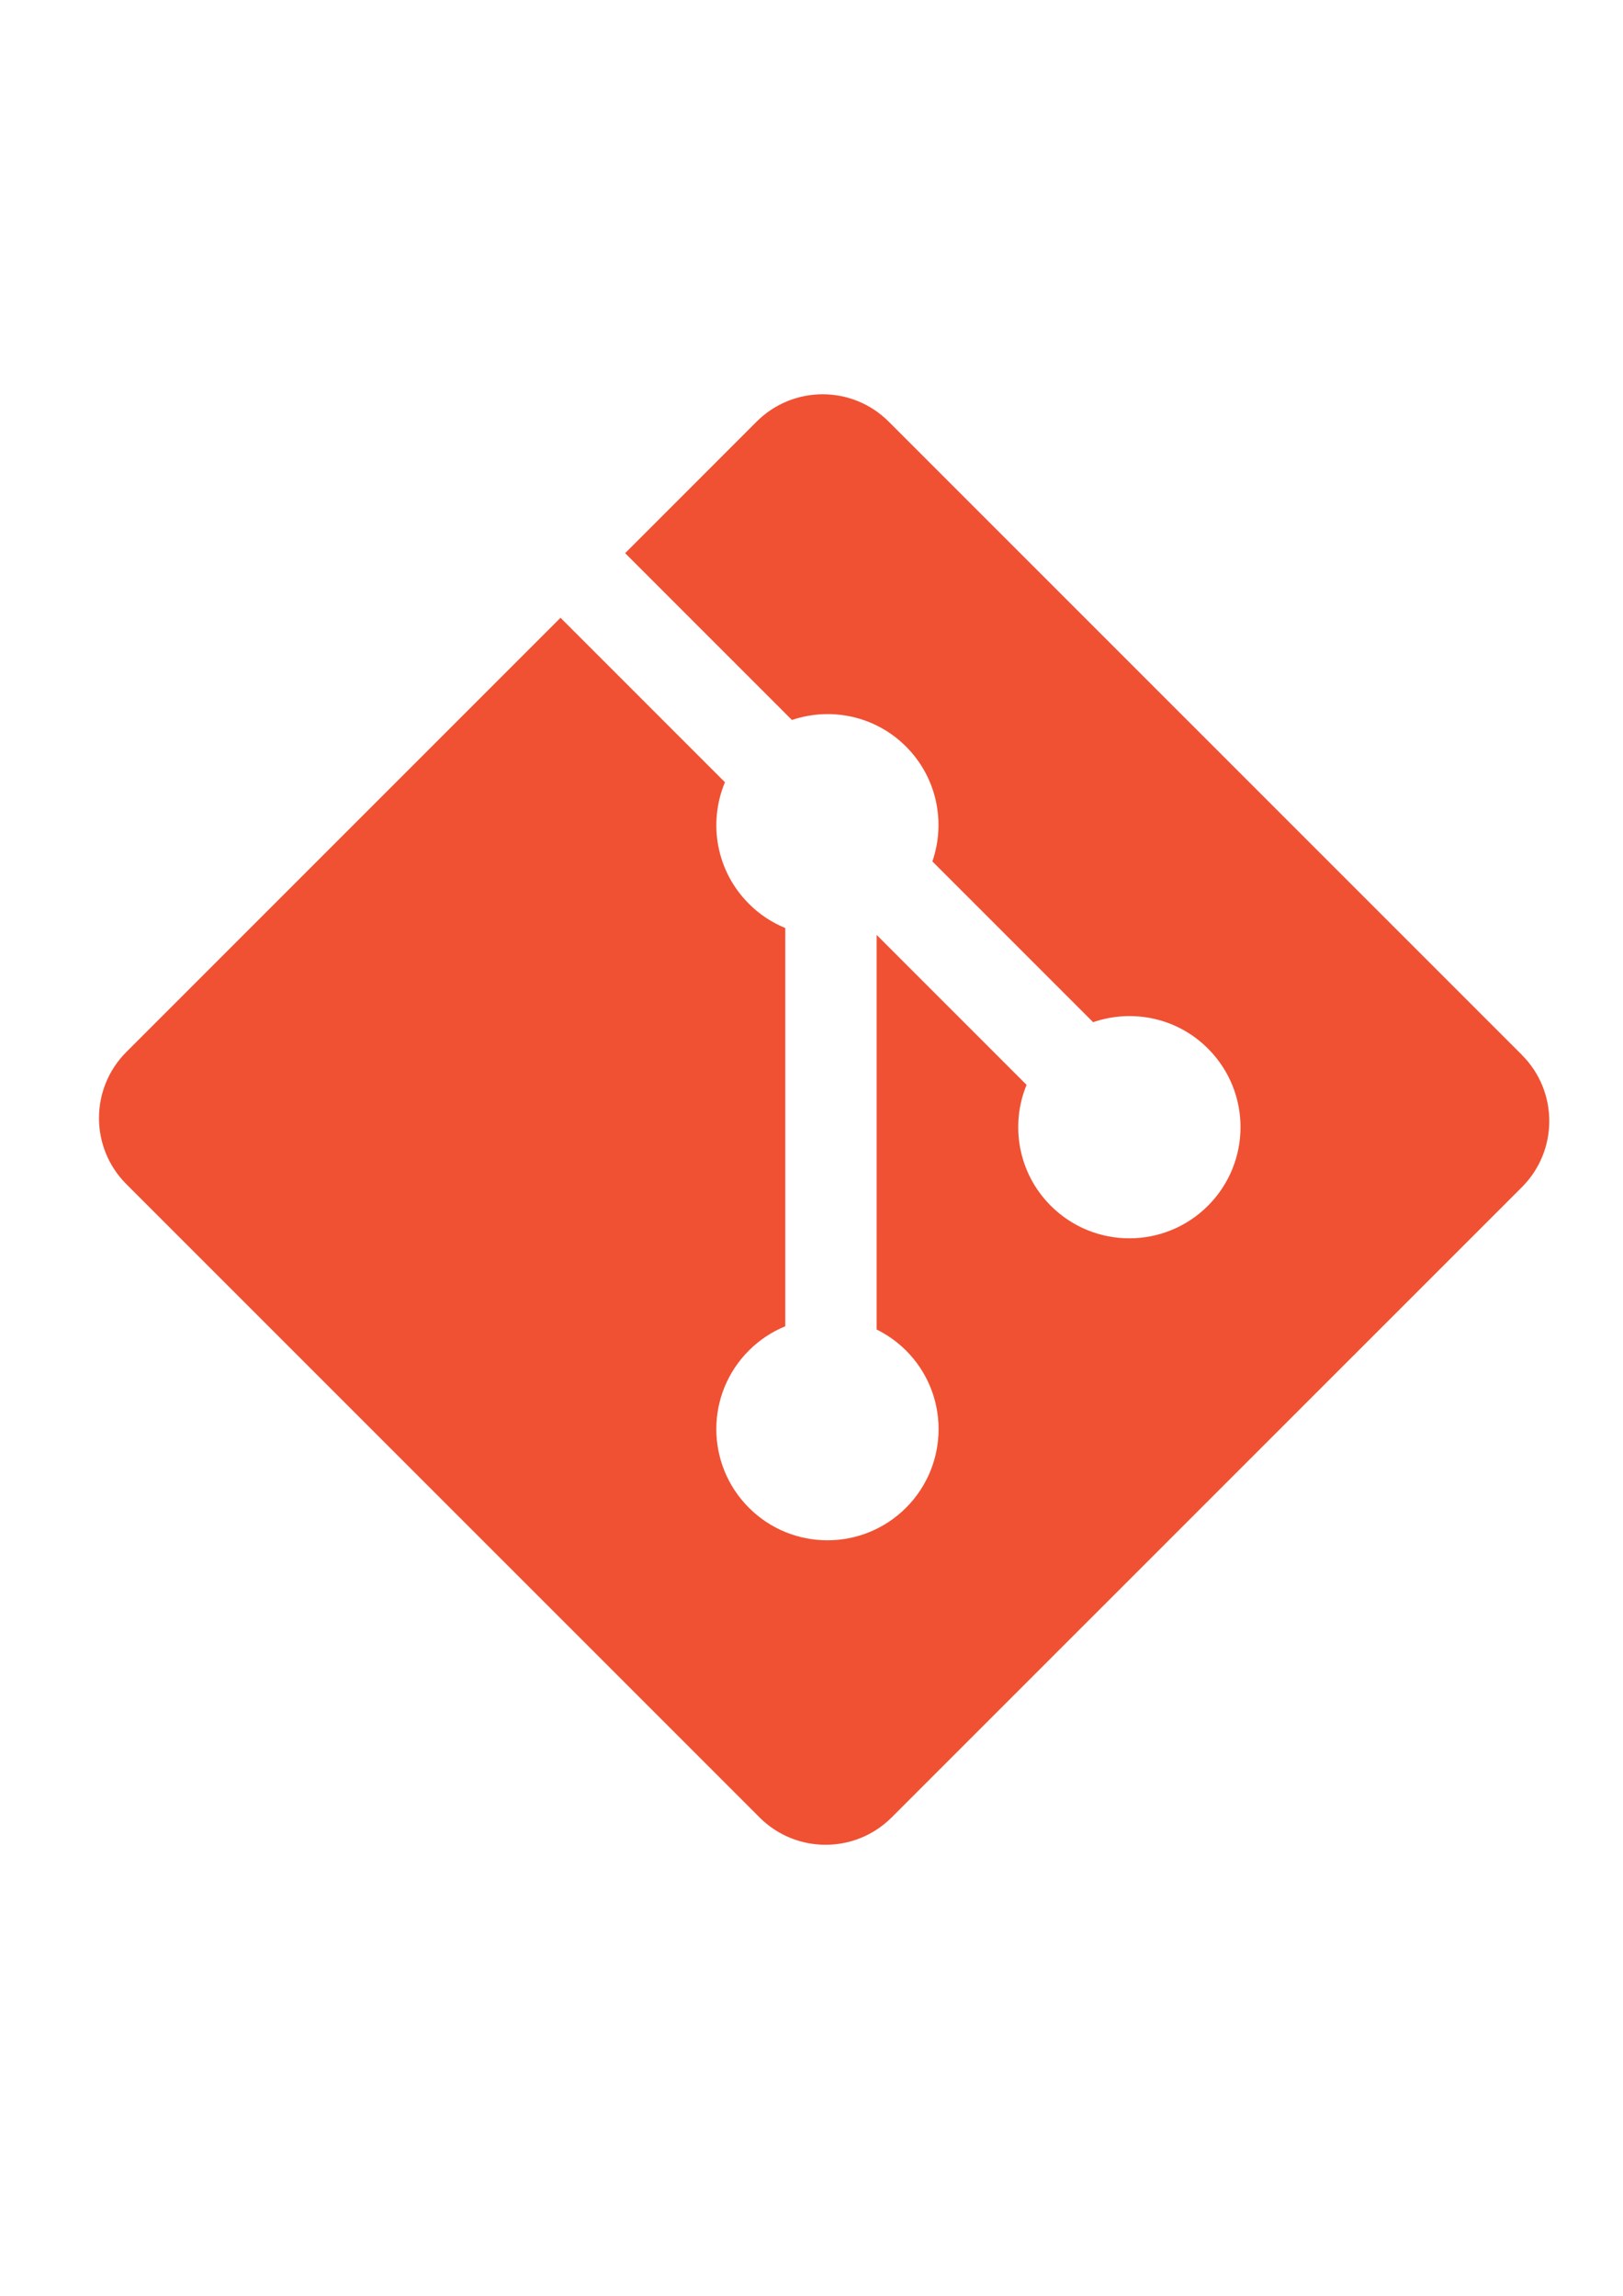 <?xml version="1.0" encoding="UTF-8" standalone="no"?>
<svg
   xmlns:dc="http://purl.org/dc/elements/1.1/"
   xmlns:cc="http://creativecommons.org/ns#"
   xmlns:rdf="http://www.w3.org/1999/02/22-rdf-syntax-ns#"
   xmlns:svg="http://www.w3.org/2000/svg"
   xmlns="http://www.w3.org/2000/svg"
   xmlns:sodipodi="http://sodipodi.sourceforge.net/DTD/sodipodi-0.dtd"
   xmlns:inkscape="http://www.inkscape.org/namespaces/inkscape"
   viewBox="0 0 793.701 1122.52"
   version="1.1"
   id="svg10"
   sodipodi:docname="git_logo.svg"
   inkscape:version="0.92.2 5c3e80d, 2017-08-06"
   width="210mm"
   height="297mm">
  <defs
     id="defs14" />
  <sodipodi:namedview
     pagecolor="#ffffff"
     bordercolor="#666666"
     borderopacity="1"
     objecttolerance="10"
     gridtolerance="10"
     guidetolerance="10"
     inkscape:pageopacity="0"
     inkscape:pageshadow="2"
     inkscape:window-width="1166"
     inkscape:window-height="575"
     id="namedview12"
     showgrid="false"
     inkscape:zoom="0.23314629"
     inkscape:cx="493.98176"
     inkscape:cy="642.7683"
     inkscape:window-x="33"
     inkscape:window-y="0"
     inkscape:window-maximized="0"
     inkscape:current-layer="svg10"
     units="mm" />
  <path
     d="M 744.277,515.799 434.597,206.157 c -17.818,-17.835 -46.741,-17.835 -64.582,0 l -64.302,64.308 81.565,81.564 c 18.962,-6.402 40.696,-2.11 55.804,13.001 15.186,15.205 19.448,37.124 12.885,56.15 l 78.614,78.613 c 19.019,-6.554 40.963,-2.32 56.15,12.894 21.232,21.226 21.232,55.62 0,76.852 -21.235,21.239 -55.63,21.239 -76.877,0 -15.965,-15.977 -19.914,-39.434 -11.828,-59.104 l -73.316,-73.316 -0.005,192.93 c 5.176,2.563 10.061,5.983 14.375,10.278 21.226,21.224 21.226,55.611 0,76.87 -21.232,21.223 -55.642,21.223 -76.852,0 -21.229,-21.257 -21.229,-55.645 0,-76.87 5.246,-5.237 11.317,-9.201 17.795,-11.858 V 453.745 c -6.481,-2.646 -12.544,-6.58 -17.798,-11.859 -16.08,-16.068 -19.953,-39.668 -11.706,-59.415 L 274.109,302.053 61.787,514.369 c -17.84,17.847 -17.84,46.771 0,64.606 L 371.449,888.618 c 17.828,17.834 46.741,17.834 64.594,0 L 744.273,580.439 c 17.834,-17.843 17.834,-46.775 0,-64.613"
     id="path8"
     inkscape:connector-curvature="0"
     style="fill:#f05133;stroke-width:6.225" />
</svg>

